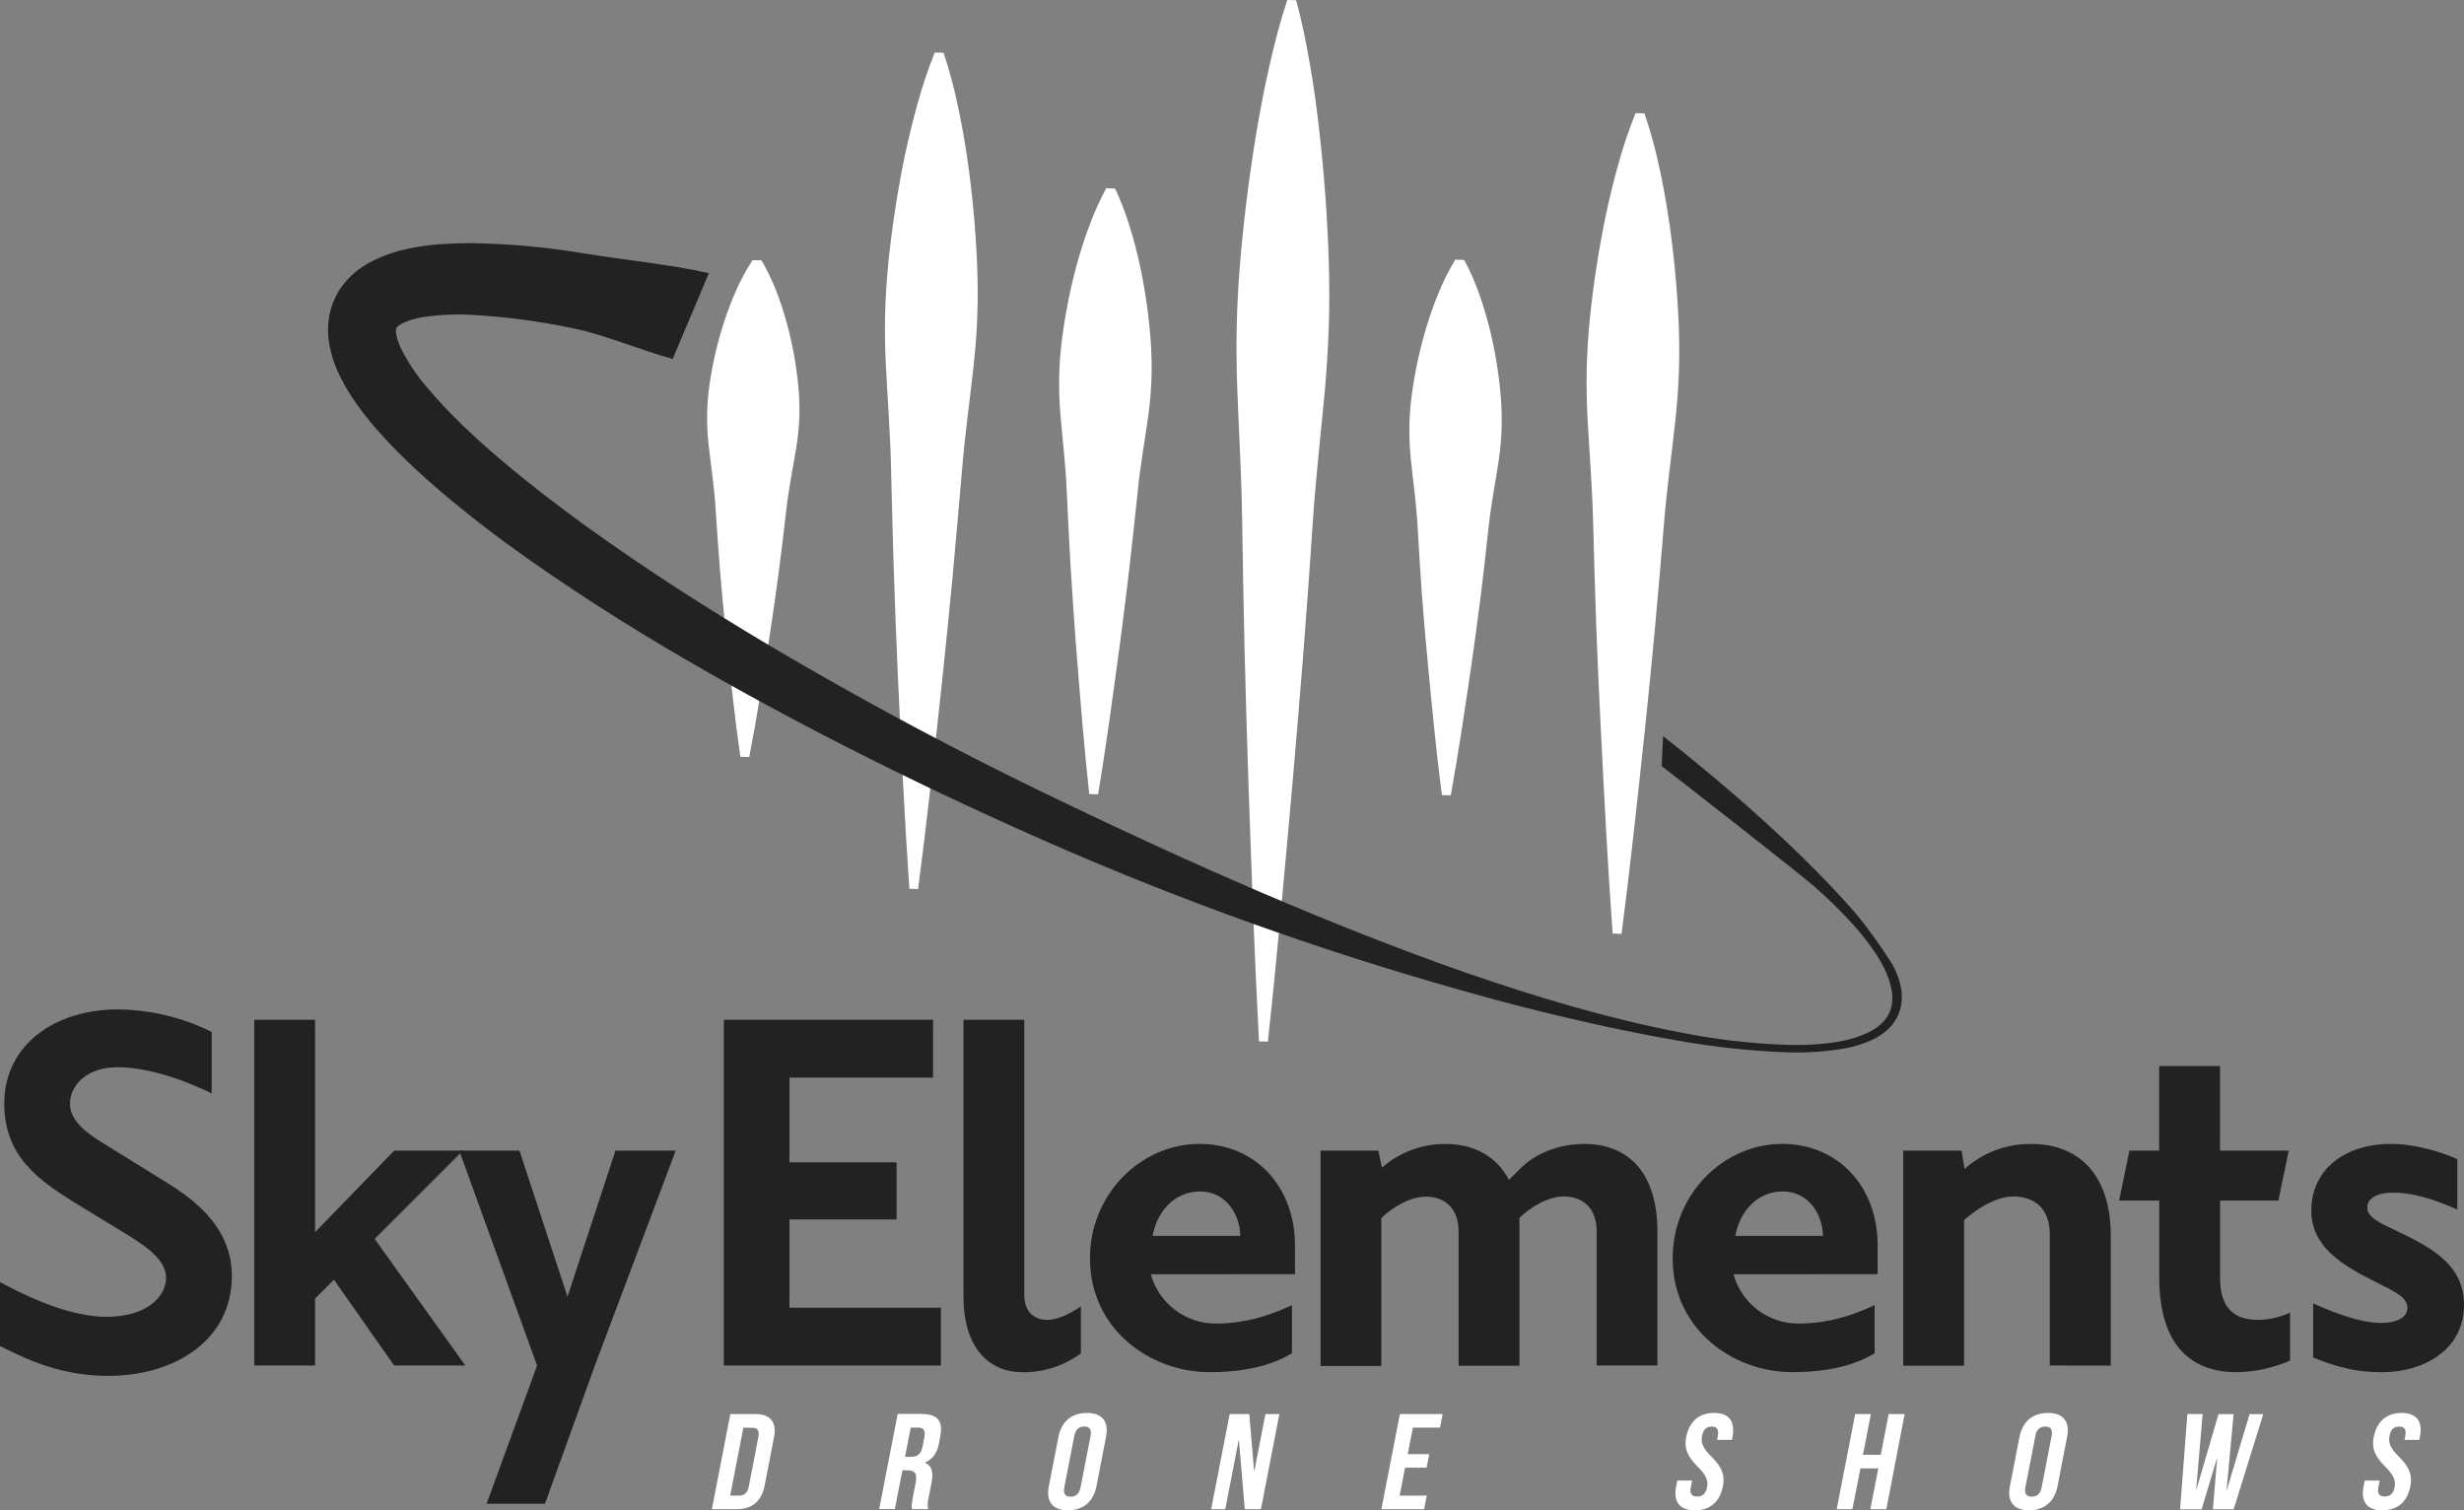<svg width="124" height="76" viewBox="0 0 124 76" fill="none" xmlns="http://www.w3.org/2000/svg">
<rect x="0" y="0" width="124" height="76" fill="#808080" stroke="none"/>
<g clip-path="url(#clip0_1596_433)">
<path d="M81.157 46.977C80.902 43.528 80.733 40.079 80.557 36.631L80.434 34.05L80.329 31.463L80.245 28.879L80.174 26.294C80.133 24.571 79.99 22.846 79.896 21.122C79.852 20.259 79.832 19.398 79.852 18.538C79.872 17.677 79.93 16.817 80.017 15.96C80.195 14.233 80.462 12.516 80.816 10.817C80.998 9.96 81.202 9.106 81.445 8.251C81.684 7.383 81.973 6.529 82.311 5.693L82.756 5.706C83.047 6.558 83.289 7.427 83.48 8.308C83.673 9.175 83.828 10.04 83.962 10.904C84.22 12.621 84.39 14.35 84.471 16.084C84.51 16.947 84.52 17.807 84.492 18.668C84.464 19.529 84.395 20.387 84.303 21.244C84.113 22.961 83.873 24.677 83.736 26.394L83.52 28.972L83.291 31.548L83.045 34.118L82.782 36.694C82.414 40.127 82.051 43.56 81.603 46.993L81.157 46.977Z" fill="white"/>
<path d="M72.565 40.014C72.268 37.759 72.059 35.506 71.843 33.251L71.689 31.56L71.554 29.869L71.44 28.178L71.339 26.488C71.278 25.362 71.115 24.234 70.999 23.106C70.943 22.544 70.919 21.98 70.927 21.415C70.94 20.859 70.986 20.305 71.064 19.755C71.222 18.62 71.468 17.499 71.801 16.402C71.975 15.845 72.168 15.288 72.4 14.732C72.634 14.155 72.914 13.598 73.237 13.067L73.683 13.079C73.979 13.627 74.231 14.197 74.436 14.784C74.64 15.35 74.804 15.917 74.949 16.475C75.227 17.585 75.417 18.716 75.517 19.856C75.568 20.419 75.585 20.983 75.568 21.547C75.549 22.11 75.498 22.672 75.414 23.229C75.244 24.349 75.024 25.467 74.907 26.587L74.721 28.269L74.522 29.949L74.302 31.629L74.07 33.309C73.74 35.549 73.417 37.787 73.009 40.025L72.565 40.014Z" fill="white"/>
<path d="M63.358 52.405C63.124 48.029 62.977 43.654 62.823 39.28L62.722 35.999L62.633 32.719L62.565 29.439L62.511 26.16C62.482 23.974 62.349 21.786 62.266 19.598C62.227 18.504 62.214 17.411 62.24 16.32C62.266 15.228 62.329 14.137 62.422 13.047C62.612 10.866 62.889 8.689 63.253 6.514C63.441 5.426 63.65 4.339 63.897 3.254C64.144 2.169 64.421 1.082 64.782 0L65.227 0.012C65.534 1.113 65.74 2.21 65.934 3.309C66.127 4.408 66.272 5.503 66.394 6.599C66.644 8.791 66.803 10.98 66.871 13.167C66.903 14.261 66.909 15.354 66.871 16.446C66.832 17.537 66.765 18.628 66.666 19.718C66.465 21.898 66.213 24.076 66.066 26.257L65.842 29.528L65.596 32.799L65.33 36.07L65.05 39.34C64.659 43.7 64.282 48.06 63.805 52.417L63.358 52.405Z" fill="white"/>
<path d="M54.816 39.957C54.535 37.407 54.34 34.859 54.137 32.312L54 30.401L53.876 28.49L53.773 26.58L53.682 24.674C53.629 23.401 53.472 22.127 53.364 20.852C53.311 20.218 53.291 19.58 53.303 18.943C53.317 18.307 53.366 17.672 53.449 17.04C53.613 15.76 53.867 14.493 54.208 13.248C54.383 12.618 54.581 11.988 54.822 11.358C55.059 10.71 55.342 10.081 55.67 9.475L56.115 9.487C56.409 10.111 56.657 10.755 56.857 11.415C57.059 12.055 57.22 12.696 57.361 13.336C57.633 14.598 57.815 15.877 57.908 17.165C57.954 17.8 57.968 18.436 57.948 19.072C57.924 19.709 57.867 20.344 57.779 20.975C57.602 22.24 57.373 23.506 57.251 24.774L57.048 26.672L56.837 28.573L56.607 30.473L56.364 32.373C56.02 34.906 55.684 37.446 55.261 39.97L54.816 39.957Z" fill="white"/>
<path d="M45.764 44.724C45.519 41.207 45.36 37.693 45.193 34.179L45.082 31.543L44.986 28.909L44.909 26.274L44.844 23.641C44.809 21.884 44.669 20.125 44.58 18.368C44.538 17.489 44.522 16.611 44.545 15.735C44.568 14.859 44.628 13.983 44.718 13.108C44.901 11.349 45.172 9.6 45.529 7.868C45.715 6.997 45.921 6.127 46.165 5.255C46.407 4.368 46.699 3.496 47.041 2.642L47.485 2.656C47.774 3.526 48.013 4.412 48.2 5.309C48.392 6.191 48.544 7.074 48.676 7.956C48.93 9.706 49.095 11.468 49.17 13.234C49.206 14.112 49.214 14.99 49.183 15.867C49.153 16.745 49.084 17.618 48.988 18.493C48.793 20.242 48.547 21.988 48.406 23.739L48.177 26.374L47.941 28.999L47.684 31.623L47.414 34.247C47.035 37.744 46.663 41.242 46.205 44.738L45.764 44.724Z" fill="white"/>
<path d="M37.261 38.081C36.954 35.989 36.746 33.9 36.523 31.811L36.37 30.243L36.232 28.677L36.113 27.11L36.009 25.544C35.946 24.502 35.779 23.455 35.663 22.41C35.605 21.89 35.579 21.368 35.585 20.845C35.596 20.323 35.64 19.802 35.717 19.285C35.873 18.23 36.117 17.191 36.447 16.177C36.619 15.66 36.811 15.144 37.041 14.627C37.276 14.093 37.555 13.579 37.875 13.09L38.321 13.101C38.616 13.607 38.87 14.136 39.08 14.683C39.278 15.199 39.45 15.725 39.596 16.258C39.876 17.288 40.069 18.338 40.172 19.4C40.224 19.92 40.242 20.442 40.227 20.963C40.207 21.486 40.156 22.007 40.073 22.524C39.904 23.561 39.686 24.599 39.572 25.638L39.39 27.197L39.195 28.755L38.98 30.312L38.751 31.869C38.427 33.946 38.109 36.02 37.706 38.096L37.261 38.081Z" fill="white"/>
<path d="M83.624 38.554C84.355 39.112 90.595 43.982 91.281 44.59C91.972 45.191 92.627 45.832 93.243 46.51C93.55 46.851 93.836 47.203 94.104 47.568C94.374 47.928 94.612 48.311 94.816 48.713C95.016 49.101 95.152 49.52 95.218 49.952C95.242 50.159 95.237 50.369 95.204 50.576C95.164 50.778 95.091 50.972 94.986 51.149C94.87 51.322 94.73 51.477 94.57 51.61C94.401 51.746 94.217 51.862 94.022 51.956C93.617 52.15 93.19 52.291 92.75 52.376C92.302 52.466 91.849 52.525 91.393 52.551C90.933 52.583 90.472 52.593 90.011 52.583C88.163 52.525 86.324 52.311 84.512 51.944C82.695 51.596 80.896 51.149 79.114 50.645C77.333 50.141 75.571 49.569 73.82 48.965C70.324 47.745 66.883 46.372 63.482 44.915C60.081 43.457 56.724 41.91 53.391 40.311C50.057 38.712 46.769 37.026 43.539 35.238C40.308 33.451 37.139 31.591 34.058 29.593C32.514 28.595 31 27.561 29.515 26.494C28.034 25.418 26.588 24.314 25.214 23.146C23.839 21.978 22.535 20.748 21.451 19.448C20.94 18.852 20.506 18.194 20.159 17.491C20.04 17.245 19.962 16.982 19.925 16.712C19.922 16.651 19.927 16.591 19.938 16.532C19.951 16.504 19.957 16.495 19.968 16.475C19.979 16.455 20.016 16.427 20.073 16.383C20.157 16.322 20.246 16.271 20.34 16.229C20.63 16.104 20.934 16.016 21.246 15.966C22.039 15.843 22.841 15.801 23.642 15.84C25.398 15.932 27.145 16.162 28.865 16.527C30.387 16.834 32.338 17.651 33.851 18.064L35.674 13.746C33.932 13.338 31.326 13.067 29.539 12.776C27.61 12.447 25.659 12.266 23.702 12.235C23.198 12.235 22.686 12.253 22.166 12.288C21.625 12.327 21.087 12.401 20.555 12.511C19.953 12.632 19.369 12.829 18.816 13.098C18.488 13.257 18.179 13.452 17.895 13.68C17.572 13.948 17.292 14.263 17.064 14.615C16.831 14.993 16.666 15.409 16.578 15.845C16.505 16.243 16.489 16.65 16.532 17.053C16.618 17.705 16.812 18.339 17.107 18.928C17.354 19.427 17.641 19.905 17.967 20.356C18.274 20.789 18.597 21.192 18.928 21.575C20.26 23.097 21.712 24.369 23.197 25.579C24.682 26.789 26.22 27.896 27.78 28.961C29.341 30.026 30.926 31.041 32.53 32.017C35.755 33.964 39.026 35.761 42.36 37.467C45.695 39.173 49.071 40.766 52.486 42.275C59.32 45.286 66.357 47.812 73.545 49.837C75.339 50.349 77.143 50.817 78.958 51.24C80.772 51.667 82.597 52.051 84.434 52.364C86.276 52.695 88.14 52.893 90.011 52.957C90.953 52.987 91.895 52.921 92.823 52.762C93.301 52.679 93.765 52.535 94.206 52.333C94.43 52.228 94.642 52.099 94.839 51.949C95.038 51.789 95.213 51.6 95.356 51.389C95.496 51.17 95.598 50.928 95.656 50.674C95.706 50.421 95.721 50.163 95.7 49.906C95.627 49.379 95.443 48.874 95.163 48.422C94.642 47.6 94.074 46.809 93.462 46.052C91.286 43.528 87.991 40.422 83.693 37.043" fill="#222222"/>
<path d="M36.755 71.158H38.003C38.792 71.158 39.098 71.575 38.949 72.342L38.479 74.763C38.325 75.531 37.864 75.946 37.073 75.946H35.825L36.755 71.158ZM37.411 71.842L36.746 75.262H37.192C37.442 75.262 37.617 75.139 37.683 74.801L38.167 72.311C38.233 71.97 38.107 71.85 37.86 71.85L37.411 71.842Z" fill="white"/>
<path d="M45.895 75.946C45.876 75.823 45.862 75.748 45.938 75.357L46.084 74.604C46.17 74.16 46.045 73.989 45.686 73.989H45.413L45.033 75.94H44.245L45.176 71.152H46.366C47.184 71.152 47.465 71.515 47.322 72.252L47.256 72.632C47.159 73.124 46.933 73.439 46.551 73.596V73.61C46.916 73.763 46.976 74.123 46.878 74.623L46.735 75.361C46.683 75.55 46.674 75.749 46.707 75.943L45.895 75.946ZM45.832 71.842L45.546 73.311H45.853C46.147 73.311 46.351 73.189 46.425 72.806L46.517 72.334C46.583 71.993 46.491 71.842 46.21 71.842H45.832Z" fill="white"/>
<path d="M53.266 72.306C53.42 71.537 53.922 71.103 54.698 71.103C55.473 71.103 55.81 71.541 55.661 72.306L55.178 74.796C55.025 75.565 54.521 76 53.747 76C52.973 76 52.633 75.563 52.782 74.796L53.266 72.306ZM53.561 74.844C53.495 75.187 53.627 75.316 53.879 75.316C54.131 75.316 54.314 75.187 54.38 74.844L54.882 72.258C54.948 71.917 54.816 71.787 54.564 71.787C54.312 71.787 54.131 71.917 54.063 72.258L53.561 74.844Z" fill="white"/>
<path d="M62.349 72.478H62.335L61.66 75.948H60.951L61.882 71.16H62.871L63.111 74.025H63.124L63.682 71.16H64.384L63.455 75.948H62.644L62.349 72.478Z" fill="white"/>
<path d="M70.843 73.175H71.926L71.792 73.859H70.709L70.437 75.262H71.8L71.668 75.946H69.517L70.45 71.158H72.6L72.468 71.842H71.104L70.843 73.175Z" fill="white"/>
<path d="M86.257 71.103C87.025 71.103 87.332 71.541 87.186 72.306L87.157 72.46H86.41L86.449 72.261C86.515 71.92 86.397 71.79 86.142 71.79C85.887 71.79 85.722 71.92 85.655 72.261C85.587 72.603 85.695 72.876 86.128 73.302C86.681 73.856 86.811 74.252 86.705 74.799C86.552 75.568 86.07 76.003 85.294 76.003C84.518 76.003 84.203 75.566 84.352 74.799L84.409 74.506H85.156L85.088 74.847C85.022 75.19 85.156 75.308 85.407 75.308C85.659 75.308 85.841 75.185 85.907 74.847C85.973 74.509 85.867 74.232 85.433 73.808C84.882 73.253 84.75 72.856 84.858 72.309C85.011 71.541 85.49 71.103 86.257 71.103Z" fill="white"/>
<path d="M93.221 75.946H92.432L93.362 71.158H94.152L93.753 73.21H94.65L95.047 71.158H95.851L94.929 75.946H94.126L94.524 73.894H93.628L93.221 75.946Z" fill="white"/>
<path d="M101.631 72.306C101.785 71.537 102.288 71.103 103.064 71.103C103.84 71.103 104.176 71.541 104.027 72.306L103.543 74.796C103.39 75.565 102.887 76 102.112 76C101.336 76 101 75.563 101.147 74.796L101.631 72.306ZM101.927 74.844C101.861 75.187 101.993 75.316 102.245 75.316C102.497 75.316 102.678 75.187 102.746 74.844L103.248 72.258C103.314 71.917 103.181 71.787 102.93 71.787C102.68 71.787 102.496 71.917 102.43 72.258L101.927 74.844Z" fill="white"/>
<path d="M111.577 73.401H111.563L110.795 75.953H109.712L110.079 71.158H110.847L110.524 74.938H110.54L111.646 71.163H112.406L112.054 74.966H112.07L113.209 71.163H113.898L112.409 75.951H111.362L111.577 73.401Z" fill="white"/>
<path d="M120.859 71.103C121.627 71.103 121.934 71.541 121.78 72.306L121.751 72.46H121.006L121.045 72.261C121.111 71.92 120.992 71.79 120.737 71.79C120.483 71.79 120.317 71.92 120.251 72.261C120.185 72.603 120.291 72.876 120.724 73.302C121.275 73.856 121.406 74.252 121.3 74.799C121.146 75.568 120.665 76.003 119.89 76.003C119.114 76.003 118.797 75.566 118.946 74.799L119.005 74.506H119.756L119.69 74.847C119.624 75.19 119.758 75.308 120.008 75.308C120.258 75.308 120.441 75.185 120.507 74.847C120.573 74.509 120.469 74.232 120.036 73.808C119.483 73.253 119.352 72.856 119.458 72.309C119.612 71.541 120.091 71.103 120.859 71.103Z" fill="white"/>
<path d="M5.419 69.238C2.725 69.238 0.797 68.104 -7.62939e-06 67.737V64.521C0.768 64.919 3.215 66.265 5.358 66.265C7.378 66.265 8.357 65.255 8.357 64.306C8.357 63.448 7.47 62.805 6.551 62.223L3.736 60.507C1.991 59.413 0.215 58.209 0.215 55.545C0.215 52.513 2.848 50.797 5.909 50.797C7.556 50.809 9.179 51.196 10.654 51.93V55.025C9.918 54.657 7.806 53.707 5.909 53.707C4.347 53.707 3.521 54.629 3.521 55.552C3.521 56.44 4.442 57.089 5.364 57.635L8.179 59.381C9.434 60.149 11.669 61.556 11.669 64.219C11.663 67.406 8.855 69.238 5.419 69.238Z" fill="#222222"/>
<path d="M19.836 68.717L16.806 64.398L15.856 65.348V68.717H12.795V51.317H15.856V62.008L19.836 57.904H23.294L18.855 62.346L23.417 68.717H19.836Z" fill="#222222"/>
<path d="M29.937 68.717L27.427 75.669H24.489L27.029 68.717L23.111 57.903H26.142L28.559 65.254L30.974 57.903H34.005L29.937 68.717Z" fill="#222222"/>
<path d="M36.427 68.717V51.317H46.956V54.228H39.729V58.491H45.121V61.365H39.729V65.807H47.351V68.717H36.427Z" fill="#222222"/>
<path d="M54.395 68.104C53.546 68.734 52.514 69.067 51.457 69.054C49.767 69.054 48.488 67.824 48.488 65.255V51.317H51.547V65.163C51.547 66.144 52.191 66.419 52.681 66.419C53.415 66.419 54.149 65.898 54.395 65.746V68.104Z" fill="#222222"/>
<path d="M57.914 64.123C58.112 64.839 58.54 65.47 59.132 65.919C59.724 66.367 60.448 66.608 61.191 66.604C63.149 66.604 64.558 65.868 65.017 65.681V68.101C64.679 68.285 63.516 69.051 60.883 69.051C57.883 69.051 54.853 66.899 54.853 63.322C54.853 60.106 57.394 57.564 60.364 57.564C63.149 57.564 65.169 59.678 65.169 62.679V64.12L57.914 64.123ZM60.393 59.956C59.108 59.956 58.22 60.967 58.006 62.192H62.415C62.415 61.15 61.71 59.956 60.393 59.956Z" fill="#222222"/>
<path d="M80.351 68.717V61.954C80.351 60.789 79.647 60.208 78.698 60.208C77.902 60.208 77.008 60.758 76.465 61.284V68.728H73.403V61.965C73.403 60.8 72.698 60.218 71.751 60.218C70.954 60.218 70.061 60.769 69.516 61.294V68.739H66.456V57.904H69.364L69.548 58.761C70.433 57.981 71.575 57.556 72.754 57.568C74.136 57.568 75.294 58.15 75.938 59.376L76.552 58.761C76.919 58.394 77.992 57.567 79.737 57.567C81.91 57.567 83.409 58.976 83.409 61.978V68.717H80.351Z" fill="#222222"/>
<path d="M87.238 64.123C87.435 64.84 87.862 65.472 88.454 65.92C89.047 66.369 89.77 66.609 90.513 66.604C92.473 66.604 93.88 65.868 94.339 65.681V68.101C94.003 68.285 92.84 69.051 90.207 69.051C87.208 69.051 84.177 66.899 84.177 63.322C84.177 60.106 86.718 57.564 89.687 57.564C92.473 57.564 94.493 59.678 94.493 62.679V64.12L87.238 64.123ZM89.718 59.956C88.432 59.956 87.544 60.967 87.331 62.192H91.737C91.737 61.15 91.032 59.956 89.718 59.956Z" fill="#222222"/>
<path d="M103.155 68.717V62.107C103.155 60.821 102.387 60.209 101.319 60.209C100.339 60.209 99.269 61.005 98.84 61.403V68.725H95.779V57.903H98.713L98.866 58.826C99.794 57.995 101.001 57.546 102.245 57.568C104.54 57.568 106.224 59.038 106.224 62.193V68.719L103.155 68.717Z" fill="#222222"/>
<path d="M112.552 69.054C110.471 69.054 108.664 67.921 108.664 64.275V60.415H106.645L107.161 57.903H108.66V53.645H111.721V57.903H115.18L114.659 60.415H111.726V64.305C111.726 65.867 112.46 66.419 113.655 66.419C114.205 66.409 114.747 66.284 115.246 66.052V68.471C114.395 68.84 113.48 69.038 112.552 69.054Z" fill="#222222"/>
<path d="M119.868 69.054C118.154 69.054 117.082 68.564 116.409 68.319V65.592C116.899 65.808 118.582 66.573 119.807 66.573C120.694 66.573 121.154 66.266 121.154 65.805C121.154 65.466 120.908 65.19 120.051 64.762C118.49 63.966 116.317 63.047 116.317 60.933C116.317 58.728 118.16 57.564 120.297 57.564C121.765 57.564 123.204 58.116 123.664 58.333V60.875C123.143 60.63 121.734 60.017 120.45 60.017C119.593 60.017 119.134 60.325 119.134 60.752C119.134 61.15 119.47 61.396 120.174 61.733C121.949 62.59 124 63.423 124 65.654C124 67.95 121.949 69.054 119.868 69.054Z" fill="#222222"/>
</g>
<defs>
<clipPath id="clip0_1596_433">
<rect width="124" height="76" fill="white"/>
</clipPath>
</defs>
</svg>
